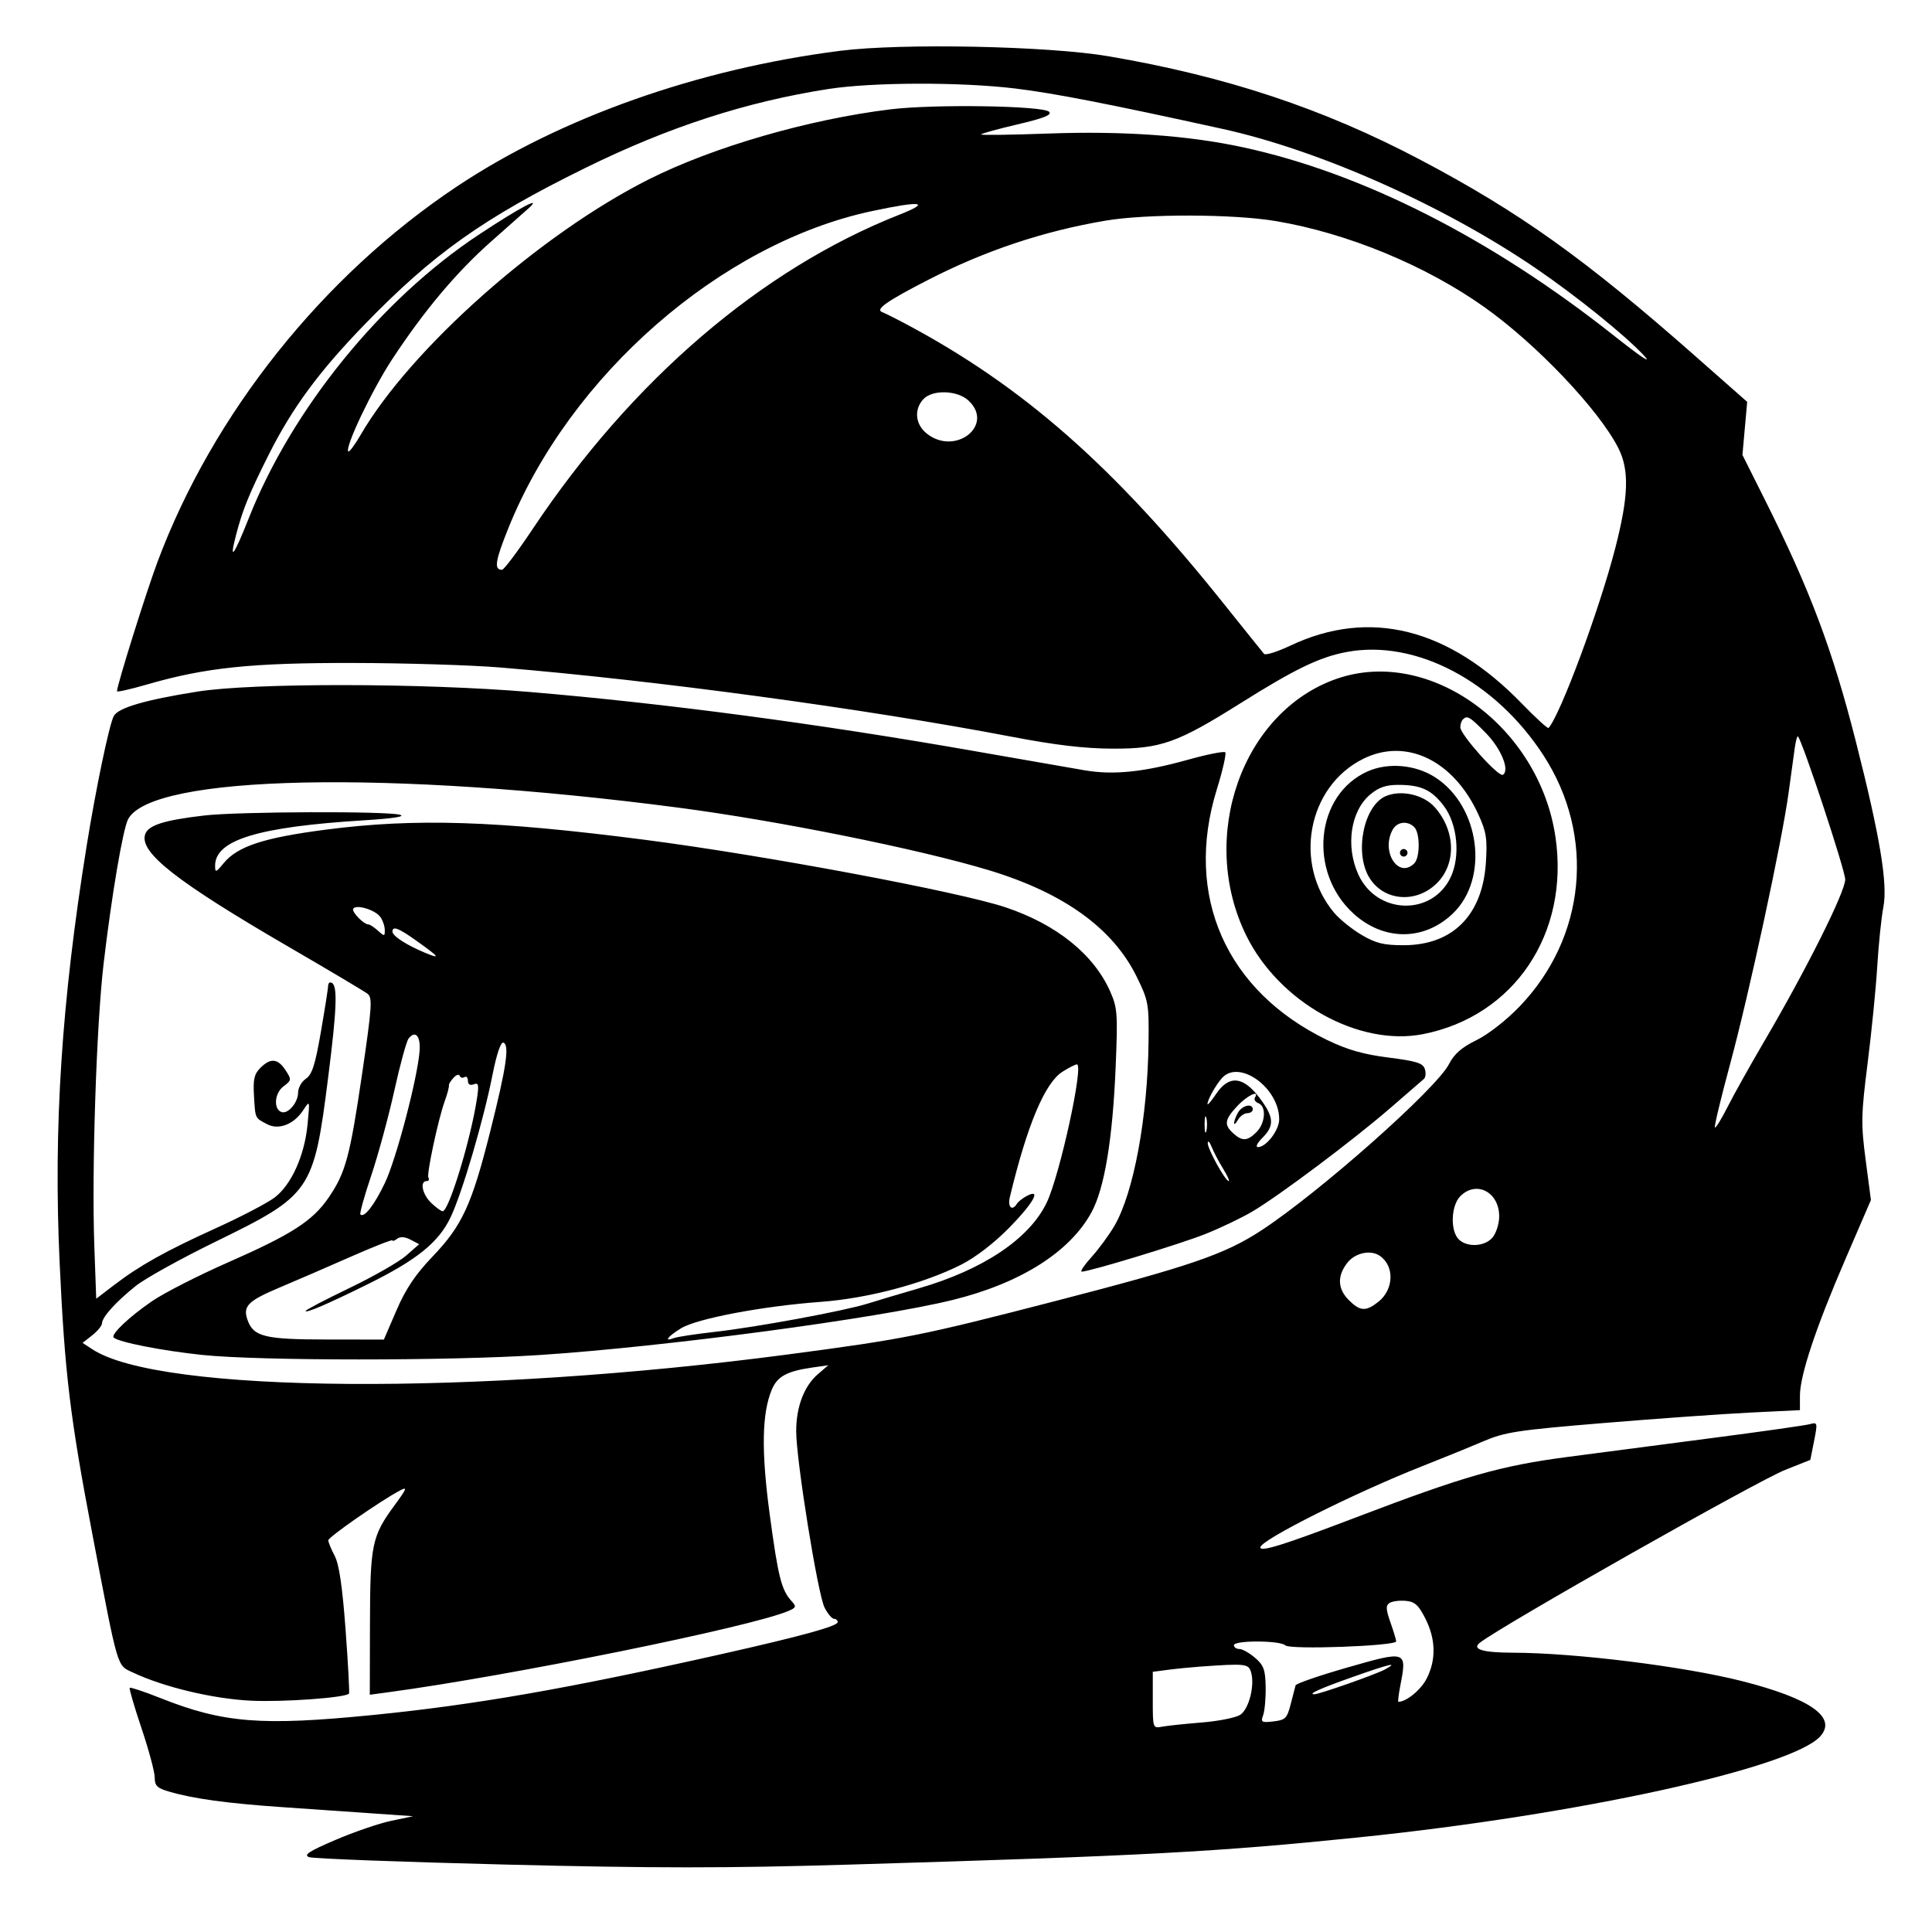 <svg xmlns="http://www.w3.org/2000/svg" width="512" height="512" viewBox="0 0 512 512" version="1.1">
	<path d="M 222.708 13.459 C 184.967 18.248, 148.400 31.198, 121 49.476 C 85.476 73.173, 56.381 109.691, 41.705 149 C 38.681 157.100, 31 181.632, 31 183.190 C 31 183.470, 34.574 182.665, 38.942 181.400 C 54.430 176.914, 66.544 175.646, 93.500 175.692 C 107.250 175.715, 124.800 176.253, 132.500 176.887 C 173.361 180.251, 229.144 187.800, 268 195.224 C 279.851 197.488, 287.459 198.383, 295 198.400 C 307.632 198.429, 312.045 196.857, 328.692 186.395 C 343.259 177.242, 349.753 174.111, 356.948 172.772 C 375.177 169.382, 396.341 180.536, 409.081 200.246 C 422.870 221.581, 420.300 248.405, 402.712 266.722 C 399.217 270.361, 394.396 274.127, 391.282 275.651 C 387.368 277.566, 385.379 279.298, 384.008 281.985 C 380.674 288.519, 349.748 315.934, 334.287 326.060 C 324.562 332.429, 315.453 335.548, 279.274 344.897 C 244.094 353.987, 239.761 354.851, 209 358.917 C 126.019 369.886, 42.342 369.283, 24.493 357.588 L 21.885 355.878 24.442 353.867 C 25.849 352.760, 27.016 351.325, 27.036 350.677 C 27.087 349.011, 30.744 344.970, 36 340.773 C 38.475 338.796, 47.949 333.541, 57.054 329.095 C 82.507 316.666, 83.131 315.757, 86.970 285.500 C 89.228 267.702, 89.487 261.419, 88 260.500 C 87.450 260.160, 86.986 260.471, 86.969 261.191 C 86.951 261.911, 86.080 267.450, 85.033 273.500 C 83.526 282.204, 82.698 284.786, 81.064 285.872 C 79.929 286.627, 79 288.282, 79 289.551 C 79 292.152, 76.354 295.282, 74.634 294.716 C 72.432 293.992, 72.721 289.719, 75.092 287.931 C 77.291 286.272, 77.310 286.123, 75.662 283.606 C 73.613 280.480, 71.692 280.308, 68.991 283.009 C 67.365 284.635, 67.045 286.062, 67.311 290.496 C 67.673 296.518, 67.535 296.226, 70.841 297.948 C 73.884 299.533, 77.911 297.953, 80.353 294.216 C 82.126 291.503, 82.127 291.506, 81.502 298 C 80.711 306.232, 77.232 313.959, 72.790 317.346 C 70.892 318.794, 63.901 322.448, 57.254 325.465 C 43.801 331.573, 37.018 335.365, 30.136 340.627 L 25.500 344.170 25 330.335 C 24.277 310.330, 25.537 271.739, 27.444 255.500 C 29.578 237.323, 32.573 219.667, 33.961 217.074 C 40.252 205.318, 103.216 204.007, 179.787 214.036 C 206.197 217.495, 243.457 225, 261.990 230.594 C 281.874 236.595, 294.921 245.987, 301.238 258.847 C 304.329 265.138, 304.494 266.036, 304.380 275.993 C 304.151 296.072, 300.436 316.128, 295.326 324.875 C 293.920 327.281, 291.194 330.993, 289.268 333.125 C 287.343 335.256, 286.171 337, 286.665 337 C 288.715 337, 312.675 329.711, 319.378 327.049 C 323.363 325.466, 328.988 322.776, 331.879 321.071 C 338.987 316.881, 358.687 302.099, 368.500 293.595 C 372.900 289.781, 376.882 286.333, 377.349 285.931 C 377.816 285.530, 377.927 284.347, 377.596 283.302 C 377.102 281.745, 375.371 281.199, 367.986 280.266 C 361.359 279.430, 357.066 278.204, 351.740 275.629 C 324.894 262.649, 313.748 237.382, 322.455 209.243 C 324.031 204.152, 325.042 199.709, 324.704 199.370 C 324.365 199.031, 319.905 199.919, 314.794 201.344 C 303.031 204.621, 295.106 205.435, 287.500 204.148 C 284.200 203.590, 270.998 201.290, 258.163 199.037 C 216.997 191.811, 176.383 186.411, 140.500 183.391 C 112.037 180.996, 67.156 180.935, 52.379 183.272 C 38.460 185.474, 31.292 187.572, 30.140 189.784 C 28.928 192.109, 25.448 208.766, 22.991 224 C 16.305 265.468, 14.142 298.749, 15.803 334.628 C 17.166 364.083, 18.566 375.648, 24.560 407 C 31.433 442.943, 30.920 441.206, 35.253 443.249 C 43.437 447.108, 56.486 450.220, 66.500 450.700 C 74.995 451.107, 91.431 449.929, 92.484 448.837 C 92.663 448.652, 92.261 441.075, 91.590 432 C 90.733 420.400, 89.871 414.550, 88.686 412.300 C 87.758 410.539, 87 408.695, 87 408.200 C 87 407.350, 100.689 397.829, 105.933 395.032 C 108.060 393.897, 107.885 394.389, 104.536 398.951 C 98.544 407.114, 98.093 409.291, 98.044 430.311 L 98 449.123 102.750 448.484 C 134.973 444.154, 199.042 431.151, 208.873 426.946 C 211.044 426.017, 211.114 425.783, 209.693 424.213 C 207.081 421.327, 206.197 417.787, 203.981 401.335 C 201.728 384.609, 201.896 374.578, 204.535 368.262 C 206.001 364.754, 208.539 363.374, 215.309 362.404 L 219.500 361.804 216.769 364.152 C 213.099 367.308, 211 372.809, 211 379.272 C 211 386.967, 216.732 422.581, 218.530 426.058 C 219.367 427.676, 220.490 429, 221.026 429 C 221.562 429, 222 429.401, 222 429.890 C 222 430.948, 212.189 433.642, 191 438.402 C 150.493 447.503, 125.803 451.812, 98.804 454.494 C 69.240 457.431, 59.191 456.630, 42.523 450.009 C 38.246 448.310, 34.582 447.085, 34.381 447.286 C 34.180 447.487, 35.587 452.318, 37.508 458.022 C 39.428 463.726, 41 469.583, 41 471.038 C 41 473.233, 41.638 473.870, 44.750 474.779 C 51.322 476.699, 60.104 477.903, 75 478.927 C 82.975 479.476, 94 480.238, 99.500 480.622 L 109.500 481.319 103.703 482.530 C 100.514 483.196, 93.863 485.472, 88.924 487.588 C 81.880 490.604, 80.366 491.591, 81.905 492.161 C 82.985 492.560, 106.369 493.444, 133.870 494.126 C 173.536 495.109, 192.413 495.111, 225.186 494.135 C 303.293 491.809, 322.310 490.793, 360 486.932 C 418.024 480.989, 474.884 468.537, 482.409 460.126 C 486.894 455.112, 479.778 450.112, 461.596 445.499 C 446.187 441.590, 417.399 438.021, 401 437.986 C 392.915 437.968, 389.945 437.068, 392.203 435.318 C 398.250 430.633, 465.617 392.509, 473.129 389.521 L 479.758 386.884 480.752 381.859 C 481.711 377.009, 481.671 376.854, 479.623 377.416 C 478.455 377.736, 467.150 379.345, 454.500 380.992 C 441.850 382.639, 424.300 384.934, 415.500 386.093 C 397.534 388.458, 388.128 391.149, 359 402.256 C 340.214 409.419, 334 411.362, 334 410.073 C 334 408.145, 359.032 395.597, 377 388.518 C 382.225 386.459, 389.425 383.527, 393 382.001 C 398.862 379.500, 402.001 379.020, 425 377.116 C 439.025 375.954, 456.462 374.710, 463.750 374.352 L 477 373.701 477 369.902 C 477 364.492, 481.172 351.948, 489.021 333.760 L 495.814 318.020 494.422 307.427 C 493.156 297.786, 493.203 295.470, 494.948 281.667 C 496.002 273.325, 497.150 261.775, 497.498 256 C 497.846 250.225, 498.575 243.175, 499.119 240.333 C 500.297 234.174, 498.219 221.697, 491.819 196.500 C 485.656 172.234, 479.661 156.294, 467.759 132.530 L 461.764 120.560 462.393 113.530 L 463.023 106.500 449.261 94.365 C 420.069 68.621, 402.786 56.277, 376.507 42.400 C 350.728 28.787, 325.012 20.243, 293.762 14.909 C 277.820 12.187, 238.974 11.395, 222.708 13.459 M 219.527 23.588 C 197.773 26.968, 177.161 33.657, 155.202 44.463 C 128.063 57.818, 114.777 67.247, 96.492 86.131 C 84.479 98.538, 77.407 108.153, 71.212 120.500 C 66.010 130.867, 64.315 135.034, 62.556 141.769 C 60.642 149.099, 61.958 147.359, 65.943 137.290 C 77.373 108.411, 100.970 79.334, 126.887 62.193 C 137.938 54.884, 144.021 51.682, 139.964 55.309 C 139.159 56.029, 134.781 59.908, 130.235 63.929 C 120.997 72.100, 112.464 82.243, 103.961 95.161 C 98.627 103.265, 91.308 118.642, 92.309 119.642 C 92.555 119.889, 94.010 117.933, 95.542 115.295 C 108.838 92.403, 143.138 61.996, 172.033 47.483 C 189.047 38.938, 214.378 31.610, 236.017 28.972 C 247.572 27.563, 276.413 28.009, 278.022 29.621 C 278.848 30.448, 276.635 31.328, 269.571 32.983 C 264.307 34.217, 260 35.409, 260 35.632 C 260 35.856, 267.988 35.747, 277.750 35.391 C 297.597 34.666, 314.910 35.890, 329.489 39.048 C 361.053 45.887, 395.064 63.141, 427.440 88.739 C 435.176 94.856, 438.066 96.757, 435.500 94.044 C 430.315 88.560, 417.733 78.431, 407 71.100 C 382.697 54.502, 349.703 39.819, 324 34.164 C 293.718 27.502, 279.248 24.683, 269 23.448 C 254.521 21.703, 231.232 21.769, 219.527 23.588 M 231 55.959 C 191.085 64.496, 151.118 99.337, 134.771 139.845 C 131.223 148.639, 130.856 151, 133.037 151 C 133.542 151, 137.180 146.162, 141.122 140.250 C 167.470 100.727, 201.760 71.330, 238.360 56.886 C 246.946 53.498, 244.152 53.146, 231 55.959 M 293 58.471 C 276.560 61.247, 261.043 66.425, 246 74.153 C 235.055 79.776, 231.879 81.997, 233.771 82.705 C 234.470 82.967, 237.170 84.311, 239.771 85.694 C 271.020 102.300, 295.087 123.442, 324.220 159.881 C 329.770 166.821, 334.616 172.853, 334.990 173.285 C 335.365 173.717, 338.489 172.738, 341.935 171.108 C 362.916 161.186, 383.839 166.401, 403.240 186.387 C 406.953 190.213, 410.164 193.153, 410.375 192.921 C 413.486 189.511, 423.852 161.588, 428.046 145.321 C 431.610 131.498, 431.823 124.537, 428.858 118.710 C 423.706 108.581, 407.291 91.296, 393.500 81.476 C 377.903 70.370, 357.094 61.775, 338.074 58.582 C 326.818 56.693, 303.868 56.636, 293 58.471 M 244.655 105.829 C 242.160 108.585, 242.585 112.528, 245.635 114.927 C 253.216 120.891, 263.597 112.668, 256.686 106.174 C 253.709 103.378, 247.046 103.186, 244.655 105.829 M 354.300 179.862 C 329.206 188.533, 317.446 221.782, 330.246 247.872 C 338.956 265.624, 360.066 277.411, 377.135 274.053 C 401.245 269.310, 415.950 247.447, 412.225 221.885 C 407.938 192.473, 378.858 171.376, 354.300 179.862 M 387.667 190.667 C 387.300 191.033, 387 191.963, 387 192.734 C 387 194.691, 397.150 206.025, 398.278 205.328 C 400.170 204.159, 397.821 198.393, 393.770 194.266 C 389.482 189.897, 388.824 189.509, 387.667 190.667 M 475.639 198.148 C 475.369 199.992, 474.636 205.325, 474.009 210 C 472.308 222.680, 463.571 263.229, 458.507 281.945 C 456.059 290.990, 454.240 298.573, 454.463 298.796 C 454.686 299.020, 456.200 296.566, 457.827 293.343 C 459.454 290.120, 463.819 282.312, 467.527 275.992 C 478.665 257.009, 489 236.354, 489 233.076 C 489 230.646, 477.692 196.427, 476.466 195.148 C 476.281 194.954, 475.908 196.304, 475.639 198.148 M 361.290 201.086 C 346.522 208.396, 342.640 228.912, 353.568 241.899 C 355.022 243.626, 358.301 246.268, 360.855 247.770 C 364.634 249.991, 366.712 250.499, 372 250.492 C 384.989 250.477, 392.880 242.543, 393.775 228.600 C 394.182 222.256, 393.902 220.466, 391.773 215.816 C 385.222 201.507, 372.682 195.447, 361.290 201.086 M 362.500 204.400 C 348.560 210.544, 346.532 231.161, 358.783 242.196 C 366.774 249.394, 377.380 249.367, 384.980 242.130 C 394.754 232.823, 392.216 213.532, 380.217 205.922 C 375.044 202.642, 367.885 202.027, 362.500 204.400 M 363.106 210.564 C 357.925 214.924, 356.547 224.203, 359.964 231.729 C 364.809 242.402, 379.519 242.856, 384.441 232.484 C 387.082 226.917, 386.245 218.321, 382.595 213.536 C 379.350 209.281, 376.554 208, 370.512 208 C 367.293 208, 365.357 208.670, 363.106 210.564 M 367.256 210.978 C 361.395 213.468, 358.863 225.983, 362.885 232.580 C 366.691 238.820, 375.331 239.515, 380.824 234.022 C 385.995 228.851, 385.724 220.080, 380.201 213.899 C 377.243 210.589, 371.319 209.252, 367.256 210.978 M 54.182 216.110 C 43.408 217.361, 39.231 218.698, 38.455 221.142 C 36.932 225.939, 46.784 233.646, 76.586 250.974 C 87.196 257.142, 96.559 262.709, 97.392 263.345 C 98.736 264.369, 98.576 266.759, 95.981 284.445 C 92.737 306.562, 91.575 310.851, 87.045 317.435 C 82.816 323.581, 77.306 327.126, 60.478 334.526 C 52.589 337.996, 43.517 342.621, 40.317 344.806 C 34.317 348.902, 29.309 353.642, 30.121 354.455 C 31.345 355.678, 43.053 357.977, 53.678 359.080 C 68.837 360.654, 119.091 360.661, 143 359.093 C 176.247 356.912, 232.636 349.394, 252.500 344.494 C 270.433 340.071, 283.526 331.799, 289.255 321.273 C 292.717 314.913, 294.871 301.887, 295.672 282.475 C 296.241 268.699, 296.121 267.063, 294.235 262.799 C 289.867 252.923, 280.008 244.981, 266.500 240.455 C 254.133 236.312, 202.485 226.639, 171 222.569 C 131.560 217.471, 110.051 216.786, 86.323 219.869 C 69.852 222.010, 62.946 224.281, 59.255 228.770 C 57.203 231.265, 57.010 231.323, 57.005 229.439 C 56.988 222.597, 68.373 219.123, 96.500 217.386 C 104.168 216.913, 107.597 216.384, 106 215.922 C 102.551 214.925, 63.153 215.067, 54.182 216.110 M 369.035 219.934 C 365.918 225.758, 370.617 232.983, 374.800 228.800 C 376.352 227.248, 376.352 220.752, 374.800 219.200 C 372.998 217.398, 370.202 217.754, 369.035 219.934 M 371 226 C 371 226.550, 371.450 227, 372 227 C 372.550 227, 373 226.550, 373 226 C 373 225.450, 372.550 225, 372 225 C 371.450 225, 371 225.450, 371 226 M 93.613 240.818 C 93.111 241.629, 96.392 245, 97.683 245 C 98.046 245, 99.165 245.745, 100.171 246.655 C 101.882 248.203, 101.998 248.187, 101.968 246.405 C 101.951 245.357, 101.388 243.787, 100.718 242.916 C 99.299 241.070, 94.358 239.612, 93.613 240.818 M 104 246.885 C 104 248.031, 107.671 250.418, 112.596 252.475 C 116.964 254.298, 116.503 253.680, 110.100 249.128 C 105.583 245.917, 104 245.335, 104 246.885 M 108.283 275.217 C 107.724 275.923, 106.024 282.125, 104.506 289 C 102.987 295.875, 100.242 305.977, 98.405 311.450 C 96.569 316.922, 95.265 321.598, 95.509 321.842 C 96.504 322.838, 99.197 319.374, 102.012 313.474 C 105.005 307.204, 110.605 285.926, 111.189 278.605 C 111.510 274.582, 110.094 272.931, 108.283 275.217 M 130.546 284.715 C 128.112 296.992, 122.519 316.026, 119.424 322.569 C 116.279 329.217, 110.501 333.885, 97.422 340.345 C 86.760 345.612, 81 348.090, 81 347.411 C 81 347.143, 86.217 344.415, 92.593 341.350 C 98.969 338.284, 105.737 334.414, 107.632 332.750 L 111.079 329.724 108.789 328.525 C 107.298 327.743, 106.065 327.660, 105.250 328.285 C 104.563 328.813, 104 329.004, 104 328.710 C 104 328.417, 98.938 330.408, 92.750 333.137 C 86.563 335.865, 78.268 339.454, 74.319 341.113 C 65.694 344.736, 64.304 346.118, 65.595 349.788 C 67.161 354.242, 70.102 354.969, 86.615 354.985 L 101.730 355 105.072 347.250 C 107.528 341.556, 110.072 337.766, 114.664 332.964 C 122.493 324.777, 125.032 319.261, 129.925 299.800 C 134.203 282.781, 135.074 276.886, 133.394 276.309 C 132.719 276.077, 131.609 279.351, 130.546 284.715 M 281.535 284.040 C 276.881 287.011, 272.185 298.222, 267.621 317.250 C 266.984 319.909, 268.222 321.068, 269.497 319.005 C 269.835 318.458, 270.986 317.543, 272.056 316.970 C 276.102 314.805, 273.950 318.735, 267.472 325.342 C 263.473 329.420, 258.533 333.220, 254.722 335.149 C 244.828 340.157, 229.980 344.090, 217.500 345.008 C 202.051 346.144, 184.639 349.442, 180.462 352.024 C 176.866 354.246, 175.835 355.661, 178.580 354.608 C 179.449 354.274, 184.286 353.538, 189.330 352.973 C 200.439 351.726, 223.805 347.406, 230 345.452 C 232.475 344.672, 238.550 342.858, 243.500 341.423 C 260.587 336.467, 272.805 328.278, 277.384 318.714 C 280.877 311.419, 287.314 281.912, 285.378 282.073 C 284.895 282.113, 283.166 282.998, 281.535 284.040 M 120.229 285.579 C 119.530 286.339, 118.967 287.195, 118.979 287.480 C 119.009 288.223, 118.656 289.571, 117.796 292 C 116.092 296.812, 113.018 311.220, 113.521 312.035 C 113.850 312.566, 113.641 313, 113.059 313 C 111.166 313, 111.941 316.596, 114.314 318.826 C 115.587 320.022, 116.931 321, 117.301 321 C 118.956 321, 124.761 301.944, 126.399 291.131 C 126.956 287.456, 126.819 286.856, 125.531 287.350 C 124.568 287.719, 124 287.370, 124 286.410 C 124 285.569, 123.588 285.136, 123.085 285.447 C 122.582 285.758, 122.020 285.604, 121.835 285.105 C 121.651 284.606, 120.928 284.819, 120.229 285.579 M 323.783 285.750 C 322.097 287.684, 320 291.470, 320 292.582 C 320 292.975, 321.030 291.767, 322.290 289.898 C 325.674 284.876, 329.391 285.179, 333.699 290.828 C 337.641 295.996, 337.820 298.270, 334.545 301.545 C 333.162 302.928, 332.650 304, 333.371 304 C 335.563 304, 339 299.504, 339 296.636 C 339 288.227, 328.300 280.572, 323.783 285.750 M 327.901 293.106 C 324.522 296.723, 324.322 298.076, 326.829 300.345 C 329.219 302.508, 330.567 302.433, 333 300 C 335.349 297.651, 335.645 293.185, 333.506 292.364 C 332.684 292.048, 332.260 291.388, 332.565 290.895 C 333.929 288.688, 330.518 290.305, 327.901 293.106 M 328.035 294.934 C 326.698 297.432, 326.739 299.053, 328.080 296.750 C 328.641 295.788, 329.752 295, 330.550 295 C 331.347 295, 332 294.550, 332 294 C 332 292.246, 329.109 292.927, 328.035 294.934 M 319.232 298 C 319.232 299.925, 319.438 300.712, 319.689 299.750 C 319.941 298.788, 319.941 297.212, 319.689 296.250 C 319.438 295.288, 319.232 296.075, 319.232 298 M 320.063 302.912 C 319.996 304.424, 324.723 313, 325.624 313 C 325.920 313, 325.245 311.514, 324.123 309.699 C 323.001 307.883, 321.643 305.296, 321.105 303.949 C 320.567 302.602, 320.098 302.135, 320.063 302.912 M 387 317 C 384.537 319.463, 384.286 326.144, 386.571 328.429 C 388.732 330.589, 393.328 330.401, 395.442 328.064 C 396.406 326.999, 397.239 324.545, 397.294 322.610 C 397.481 316.026, 391.327 312.673, 387 317 M 357.073 334.635 C 354.323 338.130, 354.455 341.546, 357.455 344.545 C 360.428 347.519, 361.954 347.611, 365.253 345.016 C 369.428 341.732, 369.606 335.440, 365.600 332.765 C 363.173 331.145, 359.119 332.034, 357.073 334.635 M 368.231 424.810 C 367.217 425.475, 367.267 426.505, 368.481 429.946 C 369.316 432.314, 370 434.578, 370 434.977 C 370 436.208, 341.839 437.239, 340.651 436.051 C 339.308 434.708, 327 434.661, 327 436 C 327 436.550, 327.650 437, 328.444 437 C 329.239 437, 331.112 438.052, 332.607 439.338 C 334.912 441.321, 335.338 442.498, 335.413 447.088 C 335.461 450.065, 335.161 453.422, 334.746 454.550 C 334.062 456.409, 334.317 456.561, 337.487 456.191 C 340.635 455.824, 341.087 455.373, 342.044 451.642 C 342.629 449.364, 343.212 447.113, 343.340 446.641 C 343.468 446.168, 349.615 444.047, 356.999 441.927 C 372.808 437.387, 372.896 437.418, 371.091 446.750 C 370.639 449.087, 370.412 451, 370.587 451 C 372.698 451, 376.556 447.830, 378.080 444.843 C 380.619 439.866, 380.506 434.428, 377.750 428.962 C 375.919 425.330, 374.942 424.452, 372.500 424.239 C 370.850 424.096, 368.929 424.353, 368.231 424.810 M 318 441.672 C 315.525 441.850, 311.700 442.232, 309.500 442.521 L 305.500 443.048 305.500 450.548 C 305.500 458.006, 305.514 458.046, 308 457.584 C 309.375 457.329, 314.100 456.830, 318.500 456.476 C 322.900 456.122, 327.470 455.212, 328.656 454.455 C 331.001 452.956, 332.615 446.513, 331.513 443.042 C 330.836 440.907, 329.939 440.816, 318 441.672 M 358.171 444.524 C 349.795 447.488, 346.464 449, 348.312 449 C 349.626 449, 364.585 443.745, 367 442.436 C 370.892 440.325, 368.313 440.935, 358.171 444.524" stroke="none" fill="black" fill-rule="evenodd"/>
</svg>